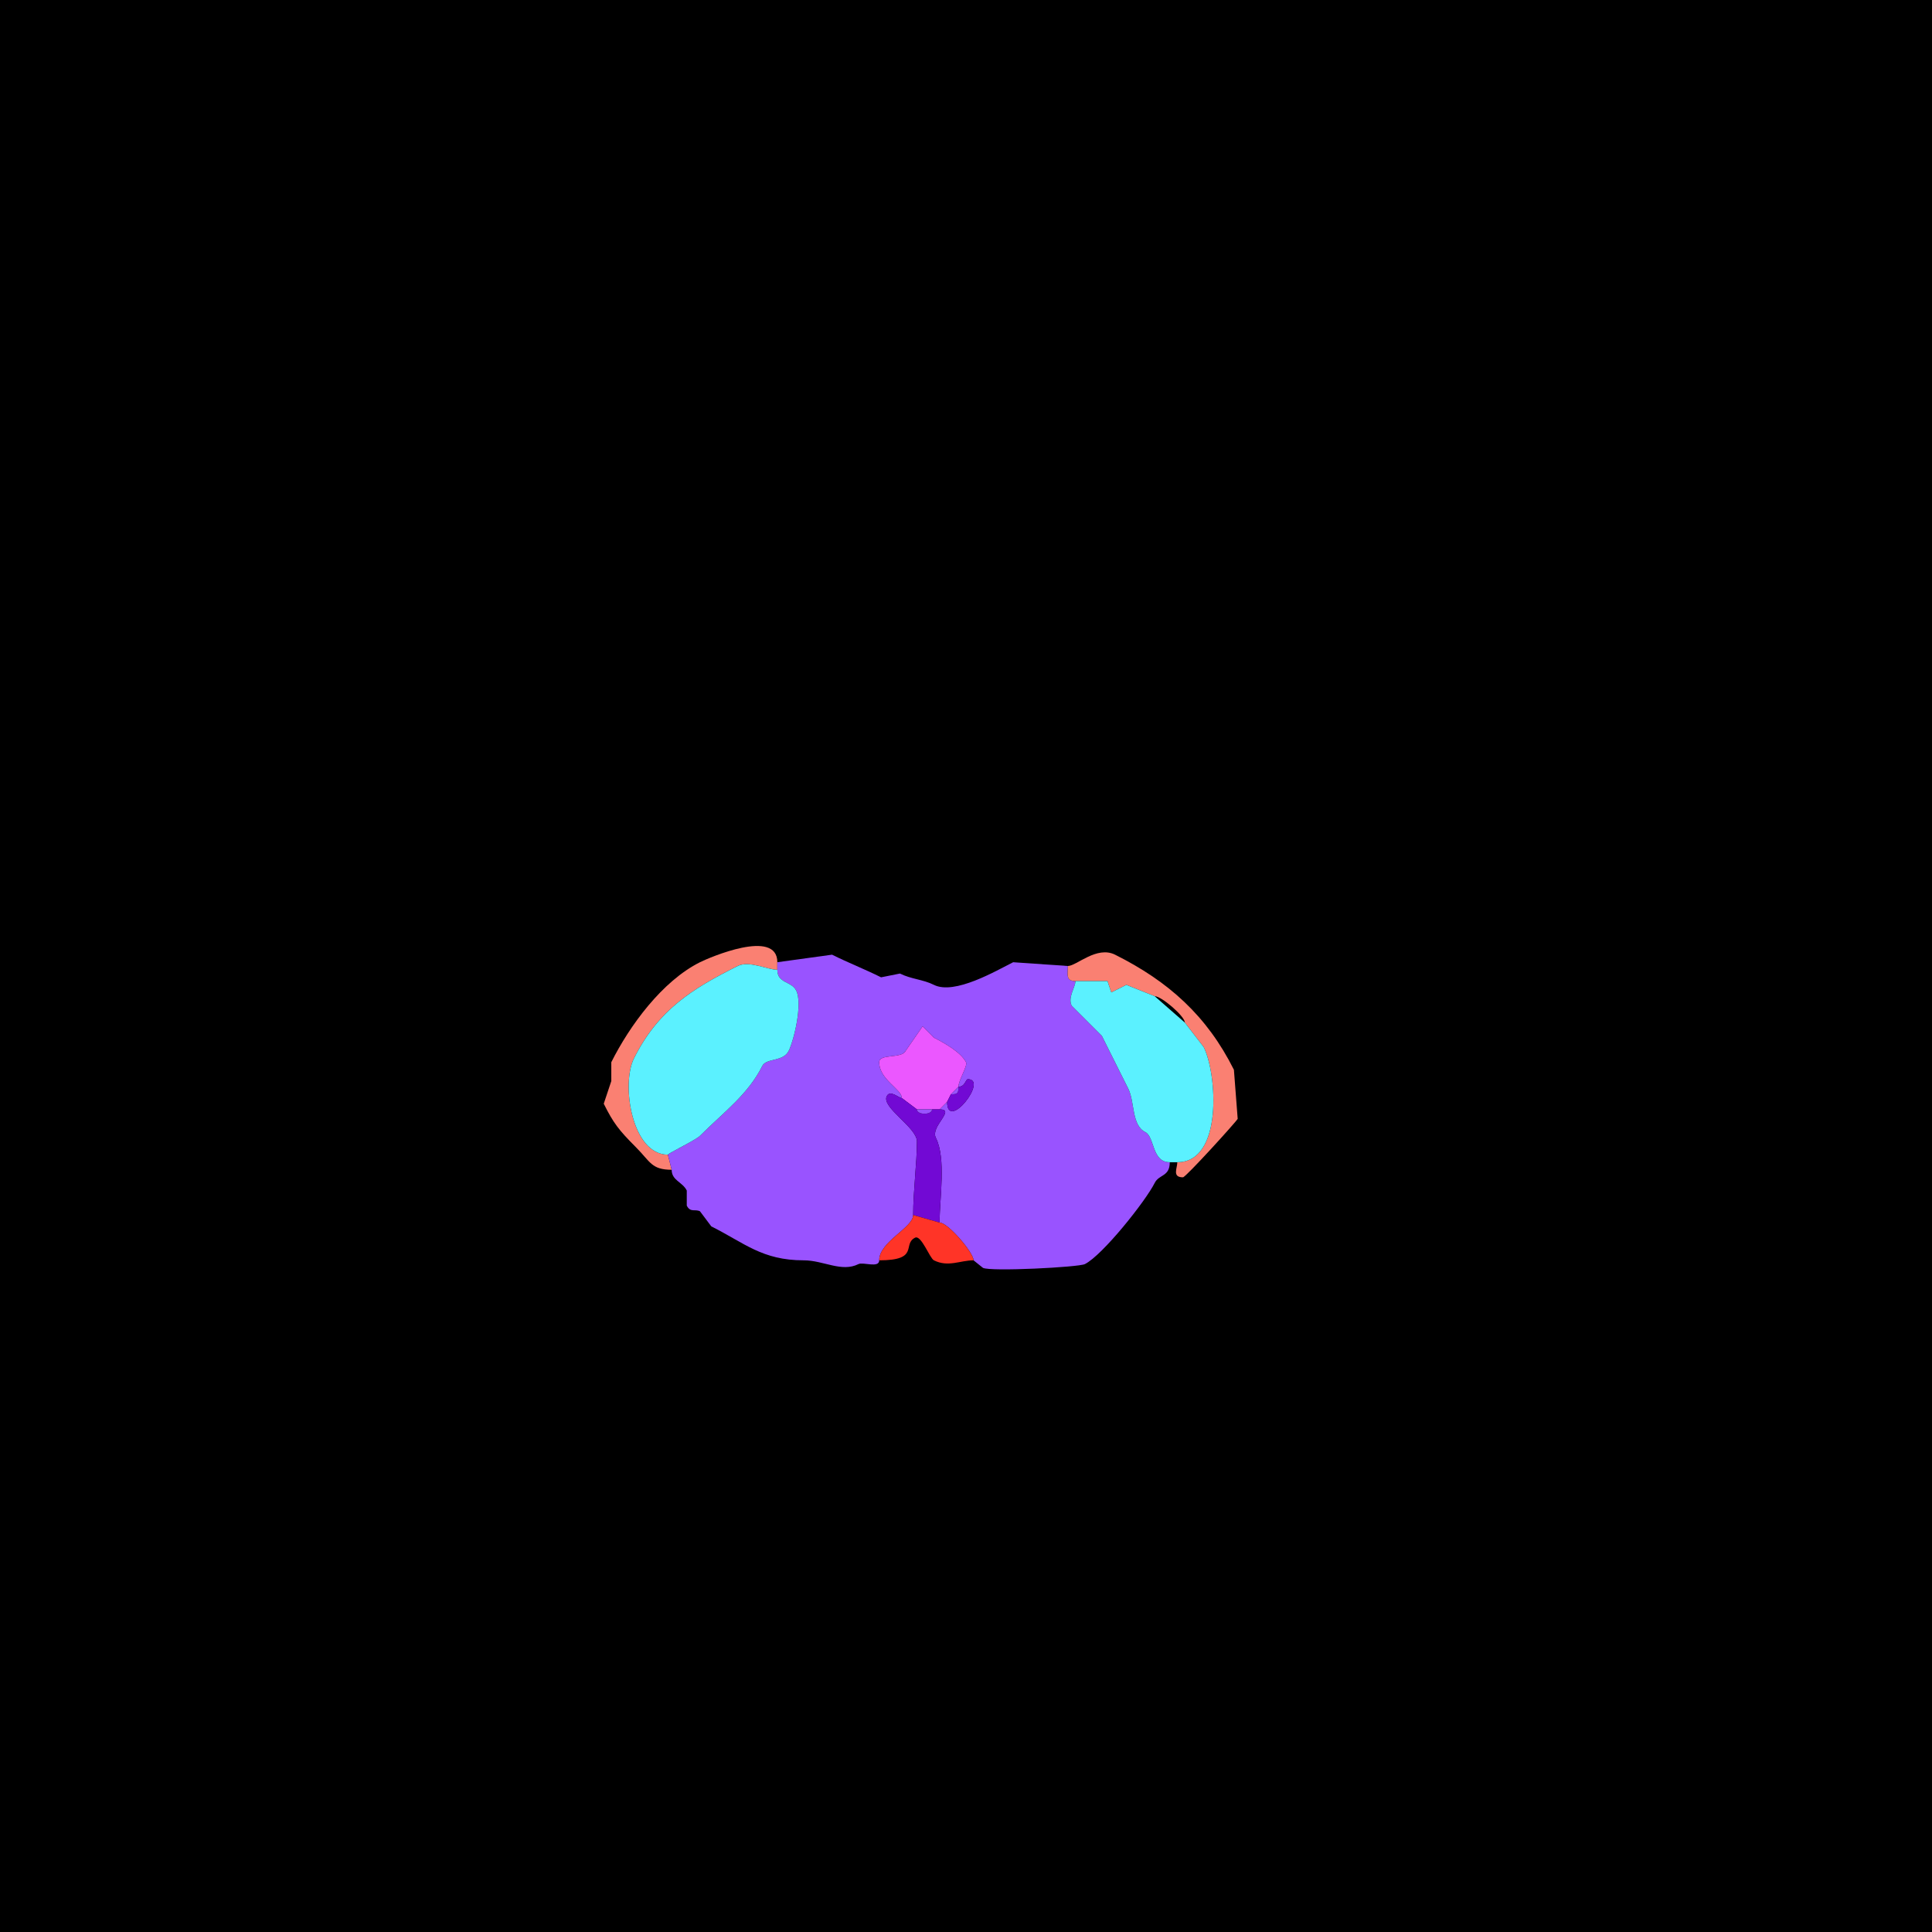 <svg xmlns="http://www.w3.org/2000/svg" xmlns:xlink="http://www.w3.org/1999/xlink" height="512" width="512">
<g>
<rect width="512" height="512" fill="#000000"  stroke-width="0" /> 
<path  fill="#FA8072" stroke-width="0" stroke="#FA8072" d = " M177 306 L178,310 C172.611,310 172.35,307.85 168.5,304 163.955,299.455 162.548,297.596 160,292.5 160,292.5 162,286.5 162,286.5 162,286.5 162,281.5 162,281.5 166.816,271.868 175.447,260.026 185.5,255 187.895,253.803 206,245.947 206,255 206,255 206,257 206,257 203.382,257 198.528,254.486 195.5,256 183.409,262.046 174.43,267.641 168,280.5 164.576,287.348 167.44,306 177,306  Z"/>

<path  fill="#9953FF" stroke-width="0" stroke="#9953FF" d = " M249 324 C251.242,324 258,331.978 258,334 258,334 260.5,336 260.5,336 262.562,337.031 285.836,335.832 287.5,335 292.182,332.659 303.601,318.299 306,313.5 307.17,311.161 310,311.889 310,308 305.183,308 306.052,301.276 303.5,300 299.85,298.175 300.759,292.018 299,288.5 296.683,283.866 294.308,279.115 292,274.5 292,274.5 284,266.5 284,266.5 282.919,264.339 285,261.606 285,260 282.359,260 283,258.177 283,256 283,256 268.5,255 268.5,255 264.061,257.22 252.996,263.748 247.5,261 244.59,259.545 241.5,259.5 238.5,258 238.5,258 233.5,259 233.5,259 229.276,256.888 224.702,255.101 220.5,253 220.5,253 206,255 206,255 206,255 206,257 206,257 206,260.672 209.735,259.971 211,262.5 212.76,266.02 210.386,275.729 209,278.5 207.523,281.453 203.089,280.322 202,282.5 198.216,290.067 191.799,294.701 185.5,301 184.396,302.104 177,305.688 177,306 177,306 178,310 178,310 178,312.859 180.849,313.197 182,315.5 182,315.5 182,319.5 182,319.5 182.96,321.419 184.182,320.341 185.5,321 185.5,321 188.5,325 188.5,325 197.282,329.391 201.958,334 213,334 218.241,334 223.015,337.243 227.5,335 228.738,334.381 233,336.144 233,334 233,329.05 242,325.343 242,322 242,315.615 243,308.203 243,302.5 243,298.77 233.513,293.475 235,290.5 235.9,288.699 238.167,291 239,291 239,288.639 233,286.116 233,281.5 233,279.165 238.936,280.628 240,278.5 240,278.5 244.5,272 244.5,272 244.5,272 247.5,275 247.5,275 249.946,276.223 254.663,278.826 256,281.5 256.492,282.484 254,286.265 254,288 255.812,288 255.87,286 256.5,286 262.036,286 251,300.042 251,292 251,292 249,294 249,294 253.392,294 246.506,298.512 248,301.5 250.787,307.073 249,317.462 249,324  Z"/>

<path  fill="#FA8072" stroke-width="0" stroke="#FA8072" d = " M314 271 L319,277.5 C322.501,284.501 324.193,308 312,308 312,309.598 310.561,312 313.5,312 314.246,312 327.607,297.286 328,296.5 328,296.5 327,283.5 327,283.5 319.841,269.183 309.652,260.076 295.5,253 290.648,250.574 285.265,256 283,256 283,258.177 282.359,260 285,260 285,260 293.5,260 293.5,260 293.5,260 294.5,263 294.5,263 294.5,263 298.5,261 298.5,261 298.5,261 306,264 306,264 307.821,264 314,269.329 314,271  Z"/>

<path  fill="#5BF1FF" stroke-width="0" stroke="#5BF1FF" d = " M206 257 C203.382,257 198.528,254.486 195.5,256 183.409,262.046 174.43,267.641 168,280.5 164.576,287.348 167.44,306 177,306 177,305.688 184.396,302.104 185.5,301 191.799,294.701 198.216,290.067 202,282.5 203.089,280.322 207.523,281.453 209,278.5 210.386,275.729 212.76,266.02 211,262.5 209.735,259.971 206,260.672 206,257  Z"/>

<path  fill="#5BF1FF" stroke-width="0" stroke="#5BF1FF" d = " M310 308 L312,308 C324.193,308 322.501,284.501 319,277.5 319,277.5 314,271 314,271 314,271 306,264 306,264 306,264 298.5,261 298.5,261 298.5,261 294.5,263 294.5,263 294.5,263 293.5,260 293.5,260 293.5,260 285,260 285,260 285,261.606 282.919,264.339 284,266.5 284,266.5 292,274.5 292,274.5 294.308,279.115 296.683,283.866 299,288.5 300.759,292.018 299.85,298.175 303.5,300 306.052,301.276 305.183,308 310,308  Z"/>

<path  fill="#EB57FF" stroke-width="0" stroke="#EB57FF" d = " M247 294 L249,294 C249,294 251,292 251,292 251,292 252,290 252,290 252,290 254,288 254,288 254,286.265 256.492,282.484 256,281.5 254.663,278.826 249.946,276.223 247.5,275 247.5,275 244.5,272 244.5,272 244.5,272 240,278.5 240,278.5 238.936,280.628 233,279.165 233,281.5 233,286.116 239,288.639 239,291 239,291 243,294 243,294 243,294 247,294 247,294  Z"/>

<path  fill="#7209D4" stroke-width="0" stroke="#7209D4" d = " M252 290 L251,292 C251,300.042 262.036,286 256.5,286 255.87,286 255.812,288 254,288 254,289.747 253.747,290 252,290  Z"/>

<path  fill="#9953FF" stroke-width="0" stroke="#9953FF" d = " M254 288 L252,290 C253.747,290 254,289.747 254,288  Z"/>

<path  fill="#7209D4" stroke-width="0" stroke="#7209D4" d = " M242 322 L249,324 C249,317.462 250.787,307.073 248,301.5 246.506,298.512 253.392,294 249,294 249,294 247,294 247,294 247,295.535 243,295.535 243,294 243,294 239,291 239,291 238.167,291 235.9,288.699 235,290.5 233.513,293.475 243,298.77 243,302.5 243,308.203 242,315.615 242,322  Z"/>

<path  fill="#9953FF" stroke-width="0" stroke="#9953FF" d = " M243 294 L247,294 C247,295.535 243,295.535 243,294  Z"/>

<path  fill="#FF3427" stroke-width="0" stroke="#FF3427" d = " M233 334 C243.812,334 239.033,329.733 242.5,328 244.142,327.179 246.376,333.438 247.5,334 251.282,335.891 254.461,334 258,334 258,331.978 251.242,324 249,324 249,324 242,322 242,322 242,325.343 233,329.05 233,334  Z"/>

</g>
</svg>
